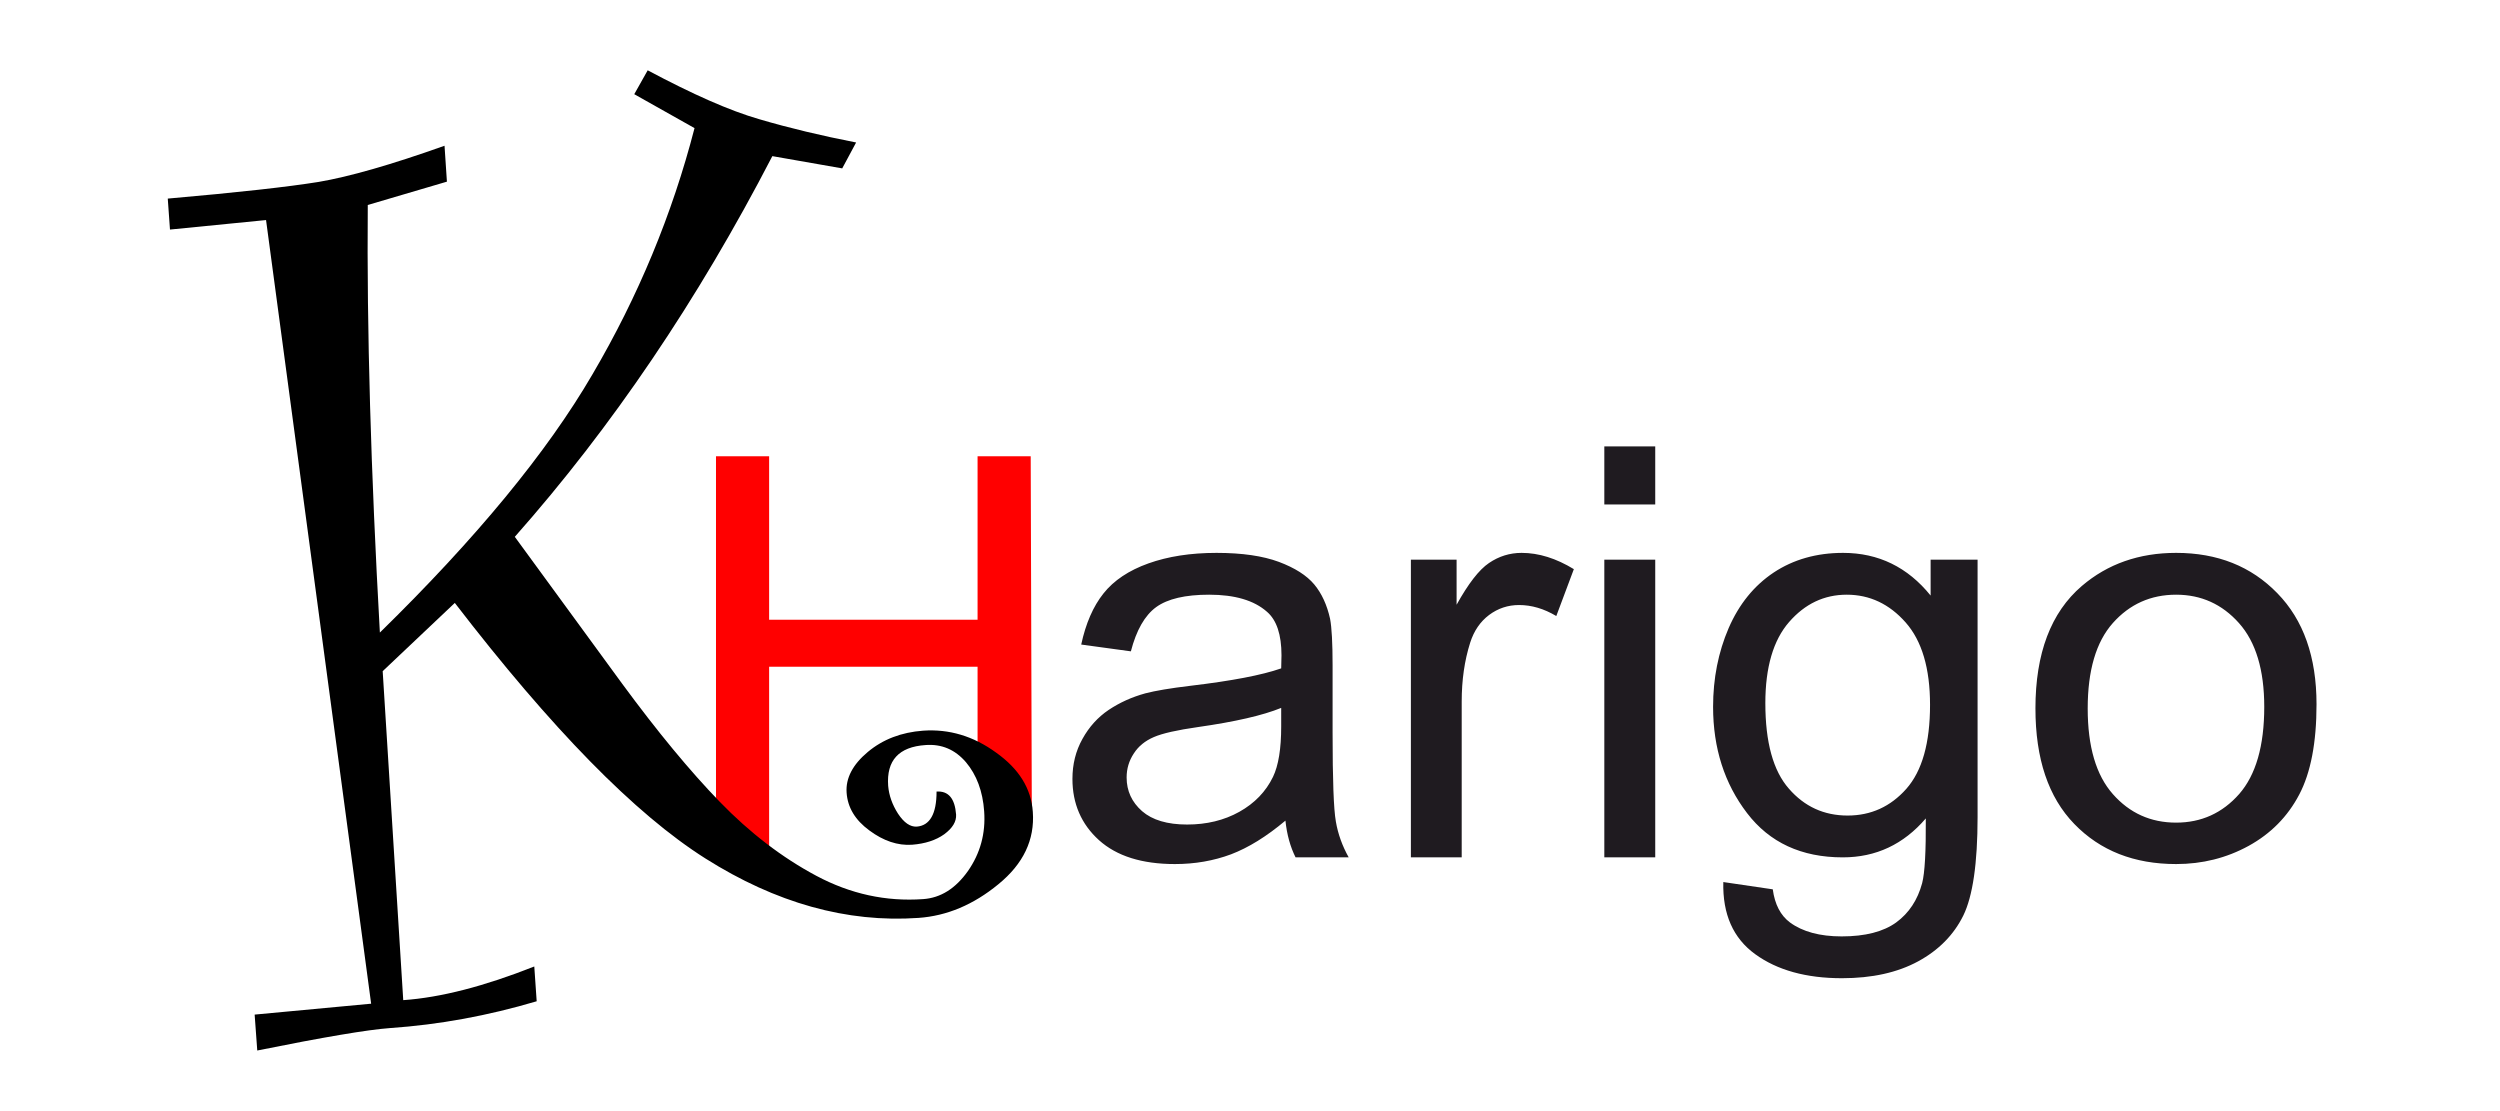 <?xml version="1.0" encoding="UTF-8"?>
<!DOCTYPE svg PUBLIC "-//W3C//DTD SVG 1.1//EN" "http://www.w3.org/Graphics/SVG/1.1/DTD/svg11.dtd">
<!-- Creator: CorelDRAW 2020 (64-Bit) -->
<svg xmlns="http://www.w3.org/2000/svg" xml:space="preserve" width="238.125mm" height="105.833mm" version="1.1" style="shape-rendering:geometricPrecision; text-rendering:geometricPrecision; image-rendering:optimizeQuality; fill-rule:evenodd; clip-rule:evenodd"
viewBox="0 0 23812.48 10583.32"
 xmlns:xlink="http://www.w3.org/1999/xlink"
 xmlns:xodm="http://www.corel.com/coreldraw/odm/2003">
 <defs>
  <style type="text/css">
   <![CDATA[
    .fil1 {fill:#1F1B20;fill-rule:nonzero}
    .fil2 {fill:black;fill-rule:nonzero}
    .fil0 {fill:red;fill-rule:nonzero}
   ]]>
  </style>
 </defs>
 <g id="Layer_x0020_1">
  <path class="fil0" d="M6819.8 7961.67l0 -5.42 0 -3610.33 506.14 0 0 1557.13 1985.4 0 0 -1557.13 506.13 0 10.19 3302.13c24.97,263.54 -121.67,-348.62 -516.32,-463.42l0 -834.03 -1985.4 0 0 1786.63 -240.66 0c-197.27,0 -265.48,73 -265.48,-175.56z"/>
  <path class="fil1" d="M12243.83 7816.41c-180.01,151.29 -352.68,257.93 -518,320.83 -166.24,61.97 -344.43,92.96 -534.55,92.96 -314.1,0 -554.75,-75.65 -723.74,-227.86 -168.07,-152.21 -252.58,-347.26 -252.58,-583.32 0,-139.46 31.23,-266.15 95.52,-380.99 63.38,-114.84 146.96,-206.9 249.82,-276.17 103.79,-69.27 219.51,-122.13 349.01,-157.68 94.61,-24.61 237.88,-49.22 429.85,-72.01 391.25,-46.48 679.65,-101.16 864.27,-165.88 1.83,-65.62 2.75,-107.55 2.75,-124.87 0,-195.96 -45.92,-334.5 -137.77,-413.79 -123.07,-109.38 -307.68,-163.16 -551.08,-163.16 -227.77,0 -395.85,39.2 -505.15,118.49 -108.37,79.3 -188.28,219.67 -240.63,421.09l-473.01 -64.71c43.17,-200.52 113.89,-363.67 212.17,-486.71 98.27,-123.96 241.56,-219.66 428,-286.2 186.44,-66.53 402.28,-100.25 648.42,-100.25 244.32,0 441.79,29.16 594.24,85.67 152.48,57.42 264.53,128.52 337.09,215.1 71.64,86.59 121.24,195.05 150.62,327.21 15.61,82.03 23.89,229.69 23.89,442.96l0 640.75c0,447.52 10.1,730.07 31.22,847.65 20.21,118.48 61.54,232.42 122.16,340.88l-506.07 0c-49.6,-99.35 -82.67,-216.01 -96.45,-349.99zm-40.4 -1073.69c-176.35,72 -439.95,132.16 -790.8,182.29 -199.3,28.26 -340.74,60.15 -422.49,95.7 -82.66,35.55 -146.95,87.5 -191.04,156.77 -45,68.36 -67.96,144 -67.96,227.86 0,128.52 49.59,235.16 146.95,320.83 97.36,84.76 240.64,127.6 428.92,127.6 186.45,0 352.68,-40.1 497.8,-121.22 145.12,-81.12 252.59,-192.31 320.55,-332.68 52.35,-108.46 78.07,-268.88 78.07,-480.33l0 -176.82zm1235.33 1423.68l0 -2835.51 435.33 0 0 429.29c111.15,-200.52 214.02,-333.59 308.61,-397.4 93.68,-63.8 197.47,-96.6 310.44,-96.6 163.48,0 328.81,51.95 497.81,154.94l-167.16 446.61c-117.57,-70.18 -236.05,-104.82 -354.53,-104.82 -106.54,0 -201.14,31.9 -285.64,94.8 -84.5,63.79 -144.2,151.29 -180.02,263.4 -54.19,170.44 -80.82,357.29 -80.82,560.54l0 1484.75 -484.02 0zm1842.42 -3361.42l0 -553.25 484.94 0 0 553.25 -484.94 0zm0 3361.42l0 -2835.51 484.94 0 0 2835.51 -484.94 0zm1133.38 235.15l471.16 69.27c19.28,144.02 74.39,248.83 163.49,315.37 120.31,88.41 284.72,133.07 492.29,133.07 225.02,0 397.69,-44.66 519.84,-133.07 122.16,-89.33 203.9,-214.19 247.07,-373.69 25.72,-98.45 36.74,-303.52 34.9,-617.06 -211.24,247.01 -474.84,370.96 -790.79,370.96 -393.1,0 -697.11,-140.36 -912.03,-422 -214.92,-280.73 -323.3,-618.87 -323.3,-1011.7 0,-270.71 49.6,-520.44 147.88,-749.21 99.19,-228.78 242.47,-405.6 429.83,-530.47 187.37,-123.96 407.8,-186.84 660.37,-186.84 337.08,0 615.37,135.8 833.96,406.5l0 -341.79 447.3 0 0 2450.88c0,441.14 -45.93,754.68 -135.94,938.79 -90.93,184.12 -234.21,329.95 -430.76,436.59 -196.55,106.64 -438.11,160.41 -725.58,160.41 -340.74,0 -616.28,-76.56 -825.69,-228.77 -210.32,-152.22 -311.36,-380.99 -304,-687.24zm400.44 -1703.49c0,371.87 74.39,643.48 224.1,813.92 148.79,171.36 335.23,256.12 559.34,256.12 222.27,0 408.72,-84.76 559.35,-254.3 150.62,-170.43 225.94,-436.58 225.94,-800.24 0,-347.27 -77.16,-608.85 -232.38,-784.77 -155.22,-175.91 -342.58,-264.32 -561.17,-264.32 -214.92,0 -397.7,86.6 -549.24,260.68 -150.63,173.18 -225.94,431.11 -225.94,772.91zm2572.6 50.13c0,-525 146.95,-914.18 441.78,-1166.66 245.23,-209.63 544.64,-315.35 898.25,-315.35 393.1,0 714.55,127.59 963.46,383.71 249.82,255.21 373.81,607.94 373.81,1058.19 0,365.49 -55.11,652.6 -165.32,861.32 -110.21,209.64 -270.95,371.87 -481.27,487.63 -211.25,115.75 -440.86,173.17 -690.68,173.17 -399.53,0 -722.82,-126.69 -969.89,-381.9 -247.06,-254.29 -370.14,-620.69 -370.14,-1100.11zm497.8 0c0,363.66 79.91,635.28 239.72,815.75 159.81,181.37 360.96,271.61 602.51,271.61 240.63,0 440.86,-91.15 600.68,-272.53 158.88,-181.37 238.78,-458.46 238.78,-830.32 0,-350.91 -79.9,-617.06 -240.62,-797.53 -160.74,-180.46 -360.04,-270.7 -598.84,-270.7 -241.55,0 -442.7,90.24 -602.51,269.8 -159.81,179.55 -239.72,451.16 -239.72,813.92z"/>
  <path class="fil2" d="M8920.64 7539.61c113.3,-7.59 174.63,65.56 186.15,219.47 3.72,66.25 -33.12,127.89 -112.66,187.04 -79.53,57.01 -182.35,90.34 -306.34,99.97 -136.8,9.53 -273.14,-36.48 -406.88,-135.88 -135.9,-99.42 -207.52,-219.65 -217.01,-360.73 -9.52,-136.8 57.8,-266.55 201.94,-387.11 144.15,-120.55 319.89,-187.43 527.24,-202.78 245.82,-17.15 478.1,51.03 694.68,208.81 218.73,155.65 334.65,342.48 349.87,564.79 19.13,265.06 -89.62,494.87 -328.39,689.4 -236.63,194.54 -489.62,301.37 -761.09,320.44 -681.88,47.67 -1357.5,-141.75 -2029,-566.12 -671.5,-424.37 -1465.78,-1236.45 -2387.11,-2434.14l-686.97 650.07 195.79 3133.47c356.97,-24.76 772.33,-132.35 1248.17,-320.61l22.84 331.32c-462.6,137.1 -926.9,222.92 -1397.16,255.26 -211.62,15.32 -633.07,86.54 -1264.35,213.67l-24.9 -342.02 1109.62 -103.88 -1001.01 -7464.15 -915.1 90.57 -21.02 -294.99c669.16,-58.46 1148.15,-112.1 1436.95,-158.8 288.81,-48.84 689.25,-162.96 1199.23,-344.52l22.75 342 -753.85 222.23c-10.01,1187.7 29.83,2544.6 115.23,4072.78 915.48,-895.95 1591.05,-1714.88 2024.57,-2458.94 435.65,-741.9 760.56,-1525.32 972.56,-2346.02l-574.08 -323.15 127.96 -227.5c427.48,227.92 780.79,384.71 1064.23,466.14 283.42,83.56 590.43,156.65 921.02,221.38l-132.39 246.7 -665.55 -116.7c-710.13,1371.95 -1527.83,2580.62 -2453.12,3626.02l1024.31 1401.51c333.71,453.56 642.46,827.89 928.38,1122.97 285.91,295.08 593.7,530.53 919.08,704.17 325.4,173.65 664.45,247.01 1017.16,222.2 166.72,-11.41 308.46,-99.93 427.38,-267.7 116.77,-167.79 169.64,-357.47 154.33,-569.11 -13.35,-190.23 -71.85,-346.68 -173.38,-467.17 -103.66,-120.5 -231.38,-174.99 -385.29,-163.46 -254.37,17.08 -372.96,146.4 -355.76,387.94 7.77,91.93 39.07,179.78 93.9,265.69 56.95,85.93 116.42,127.03 178.4,123.27 124,-9.63 189.01,-120.17 188.67,-333.8z"/>
 </g>
</svg>

